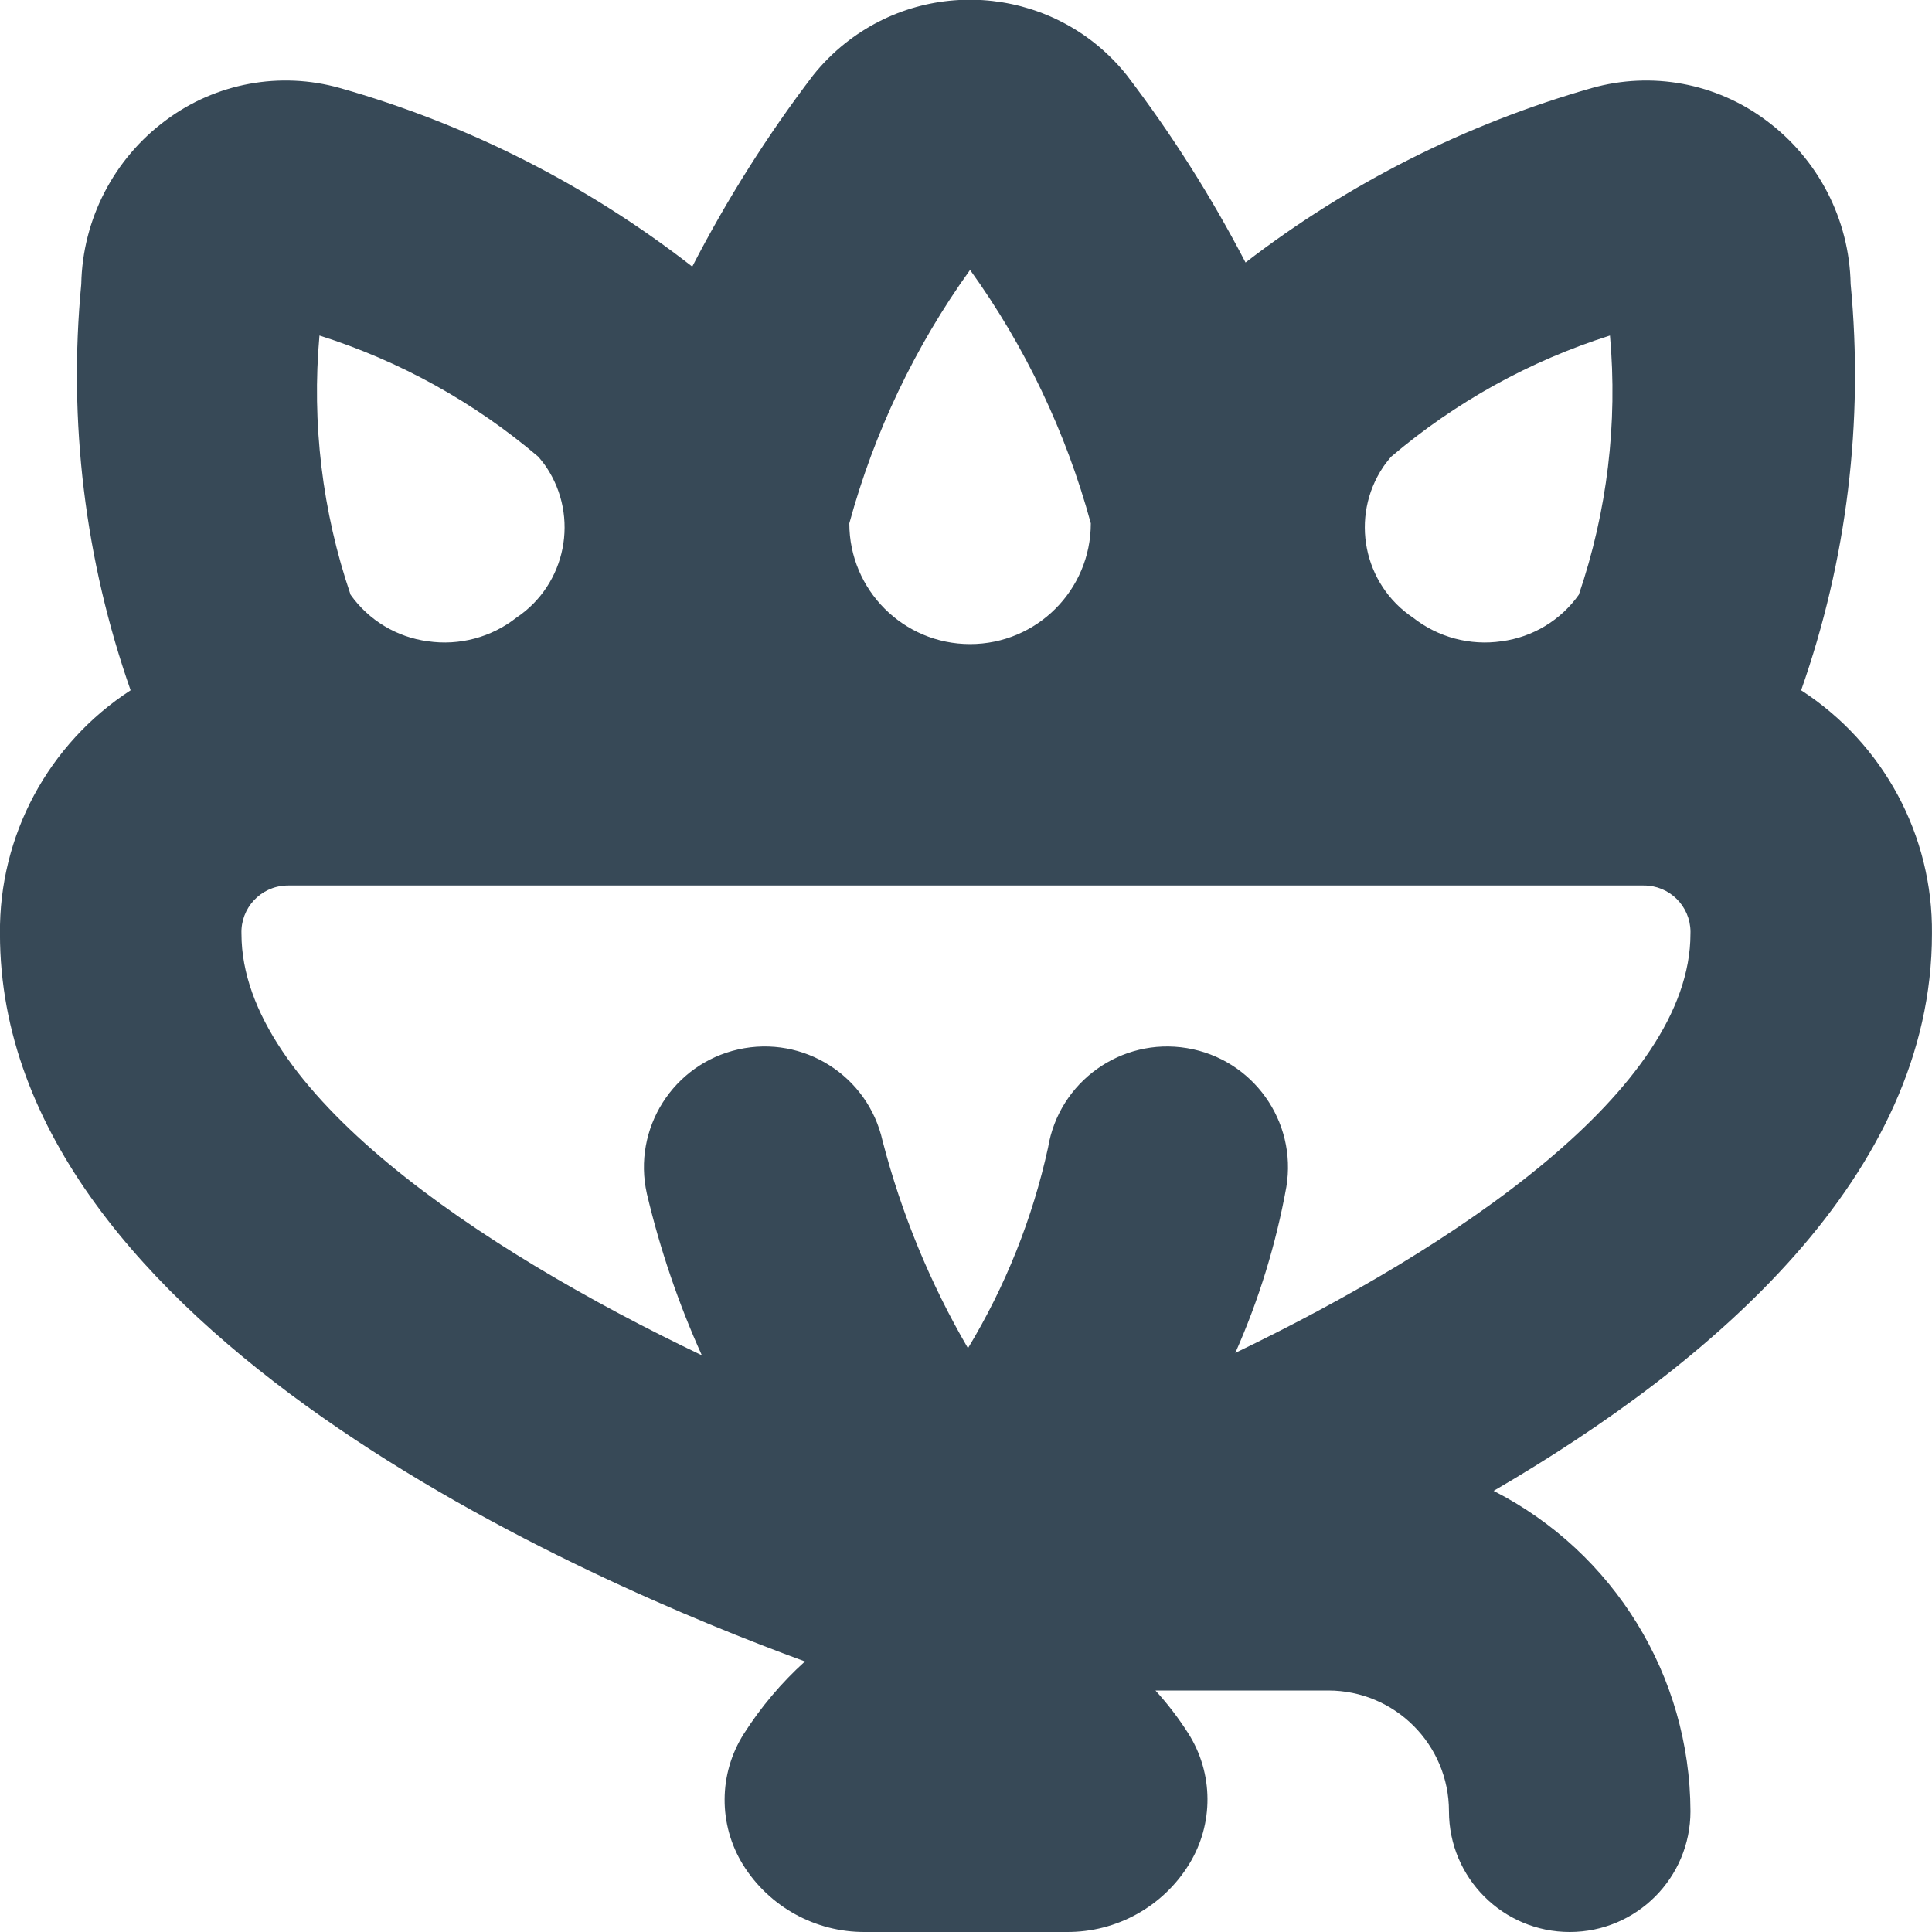 <svg width="48" height="48" viewBox="0 0 48 48" fill="none" xmlns="http://www.w3.org/2000/svg" xmlns:xlink="http://www.w3.org/1999/xlink">
<path d="M47.999,23.2C48.024,20.76 46.798,18.477 44.749,17.15C45.887,13.915 46.307,10.472 45.979,7.058C45.948,5.448 45.17,3.945 43.875,2.988C42.635,2.063 41.035,1.767 39.545,2.188C36.43,3.076 33.512,4.546 30.945,6.522C30.098,4.891 29.113,3.336 27.999,1.874C26.286,-0.28 23.15,-0.637 20.996,1.077C20.701,1.312 20.434,1.579 20.199,1.874C19.062,3.367 18.059,4.956 17.199,6.624C14.594,4.594 11.621,3.087 8.443,2.186C6.957,1.768 5.361,2.063 4.123,2.986C2.828,3.943 2.05,5.448 2.019,7.058C1.692,10.471 2.11,13.915 3.245,17.15C1.199,18.478 -0.026,20.761 -0.001,23.2C-0.001,33.066 14.679,39.332 19.999,41.278C19.414,41.807 18.903,42.413 18.479,43.078C17.851,44.068 17.844,45.33 18.459,46.328C19.11,47.375 20.259,48.008 21.491,48L26.507,48C27.744,48.007 28.895,47.369 29.543,46.316C30.159,45.318 30.151,44.056 29.523,43.066C29.282,42.688 29.009,42.332 28.707,42L32.999,42C34.656,42 35.999,43.343 35.999,45C35.999,46.657 37.343,48 38.999,48C40.656,48 41.999,46.657 41.999,45C41.988,41.641 40.101,38.569 37.109,37.04C42.563,33.864 47.999,29.2 47.999,23.2ZM34.365,11.601C34.424,11.511 34.559,11.35 34.559,11.35C36.154,9.993 38.003,8.968 39.999,8.336C40.194,10.513 39.93,12.707 39.225,14.776C38.775,15.411 38.08,15.83 37.307,15.932C36.525,16.047 35.729,15.835 35.107,15.346C33.868,14.517 33.535,12.84 34.365,11.601ZM24.101,6.706C25.47,8.608 26.486,10.741 27.101,13.002C27.101,14.659 25.758,16.002 24.101,16.002C22.445,16.002 21.101,14.659 21.101,13.002C21.718,10.741 22.734,8.609 24.101,6.706ZM7.937,8.336C9.933,8.968 11.782,9.993 13.377,11.35C13.377,11.35 13.512,11.511 13.571,11.601C14.4,12.84 14.068,14.517 12.829,15.346C12.207,15.835 11.411,16.047 10.629,15.932C9.856,15.83 9.161,15.411 8.71,14.776C8.006,12.707 7.742,10.513 7.937,8.336ZM41.999,23.2C41.999,27.07 36.151,30.986 30.691,33.612C31.277,32.293 31.702,30.91 31.959,29.49C32.23,27.855 31.124,26.311 29.489,26.04C27.855,25.769 26.31,26.875 26.039,28.51C25.654,30.27 24.981,31.954 24.049,33.496C23.11,31.884 22.396,30.151 21.927,28.344C21.565,26.727 19.96,25.71 18.343,26.072C16.726,26.434 15.709,28.039 16.071,29.656C16.397,31.035 16.854,32.38 17.437,33.672C11.941,31.046 5.999,27.1 5.999,23.2C5.975,22.562 6.473,22.025 7.111,22.001C7.128,22 7.146,22 7.163,22L40.835,22C41.474,21.995 41.995,22.509 42,23.147C42,23.165 42,23.183 41.999,23.2Z" fill="#374957"/>
</svg>
